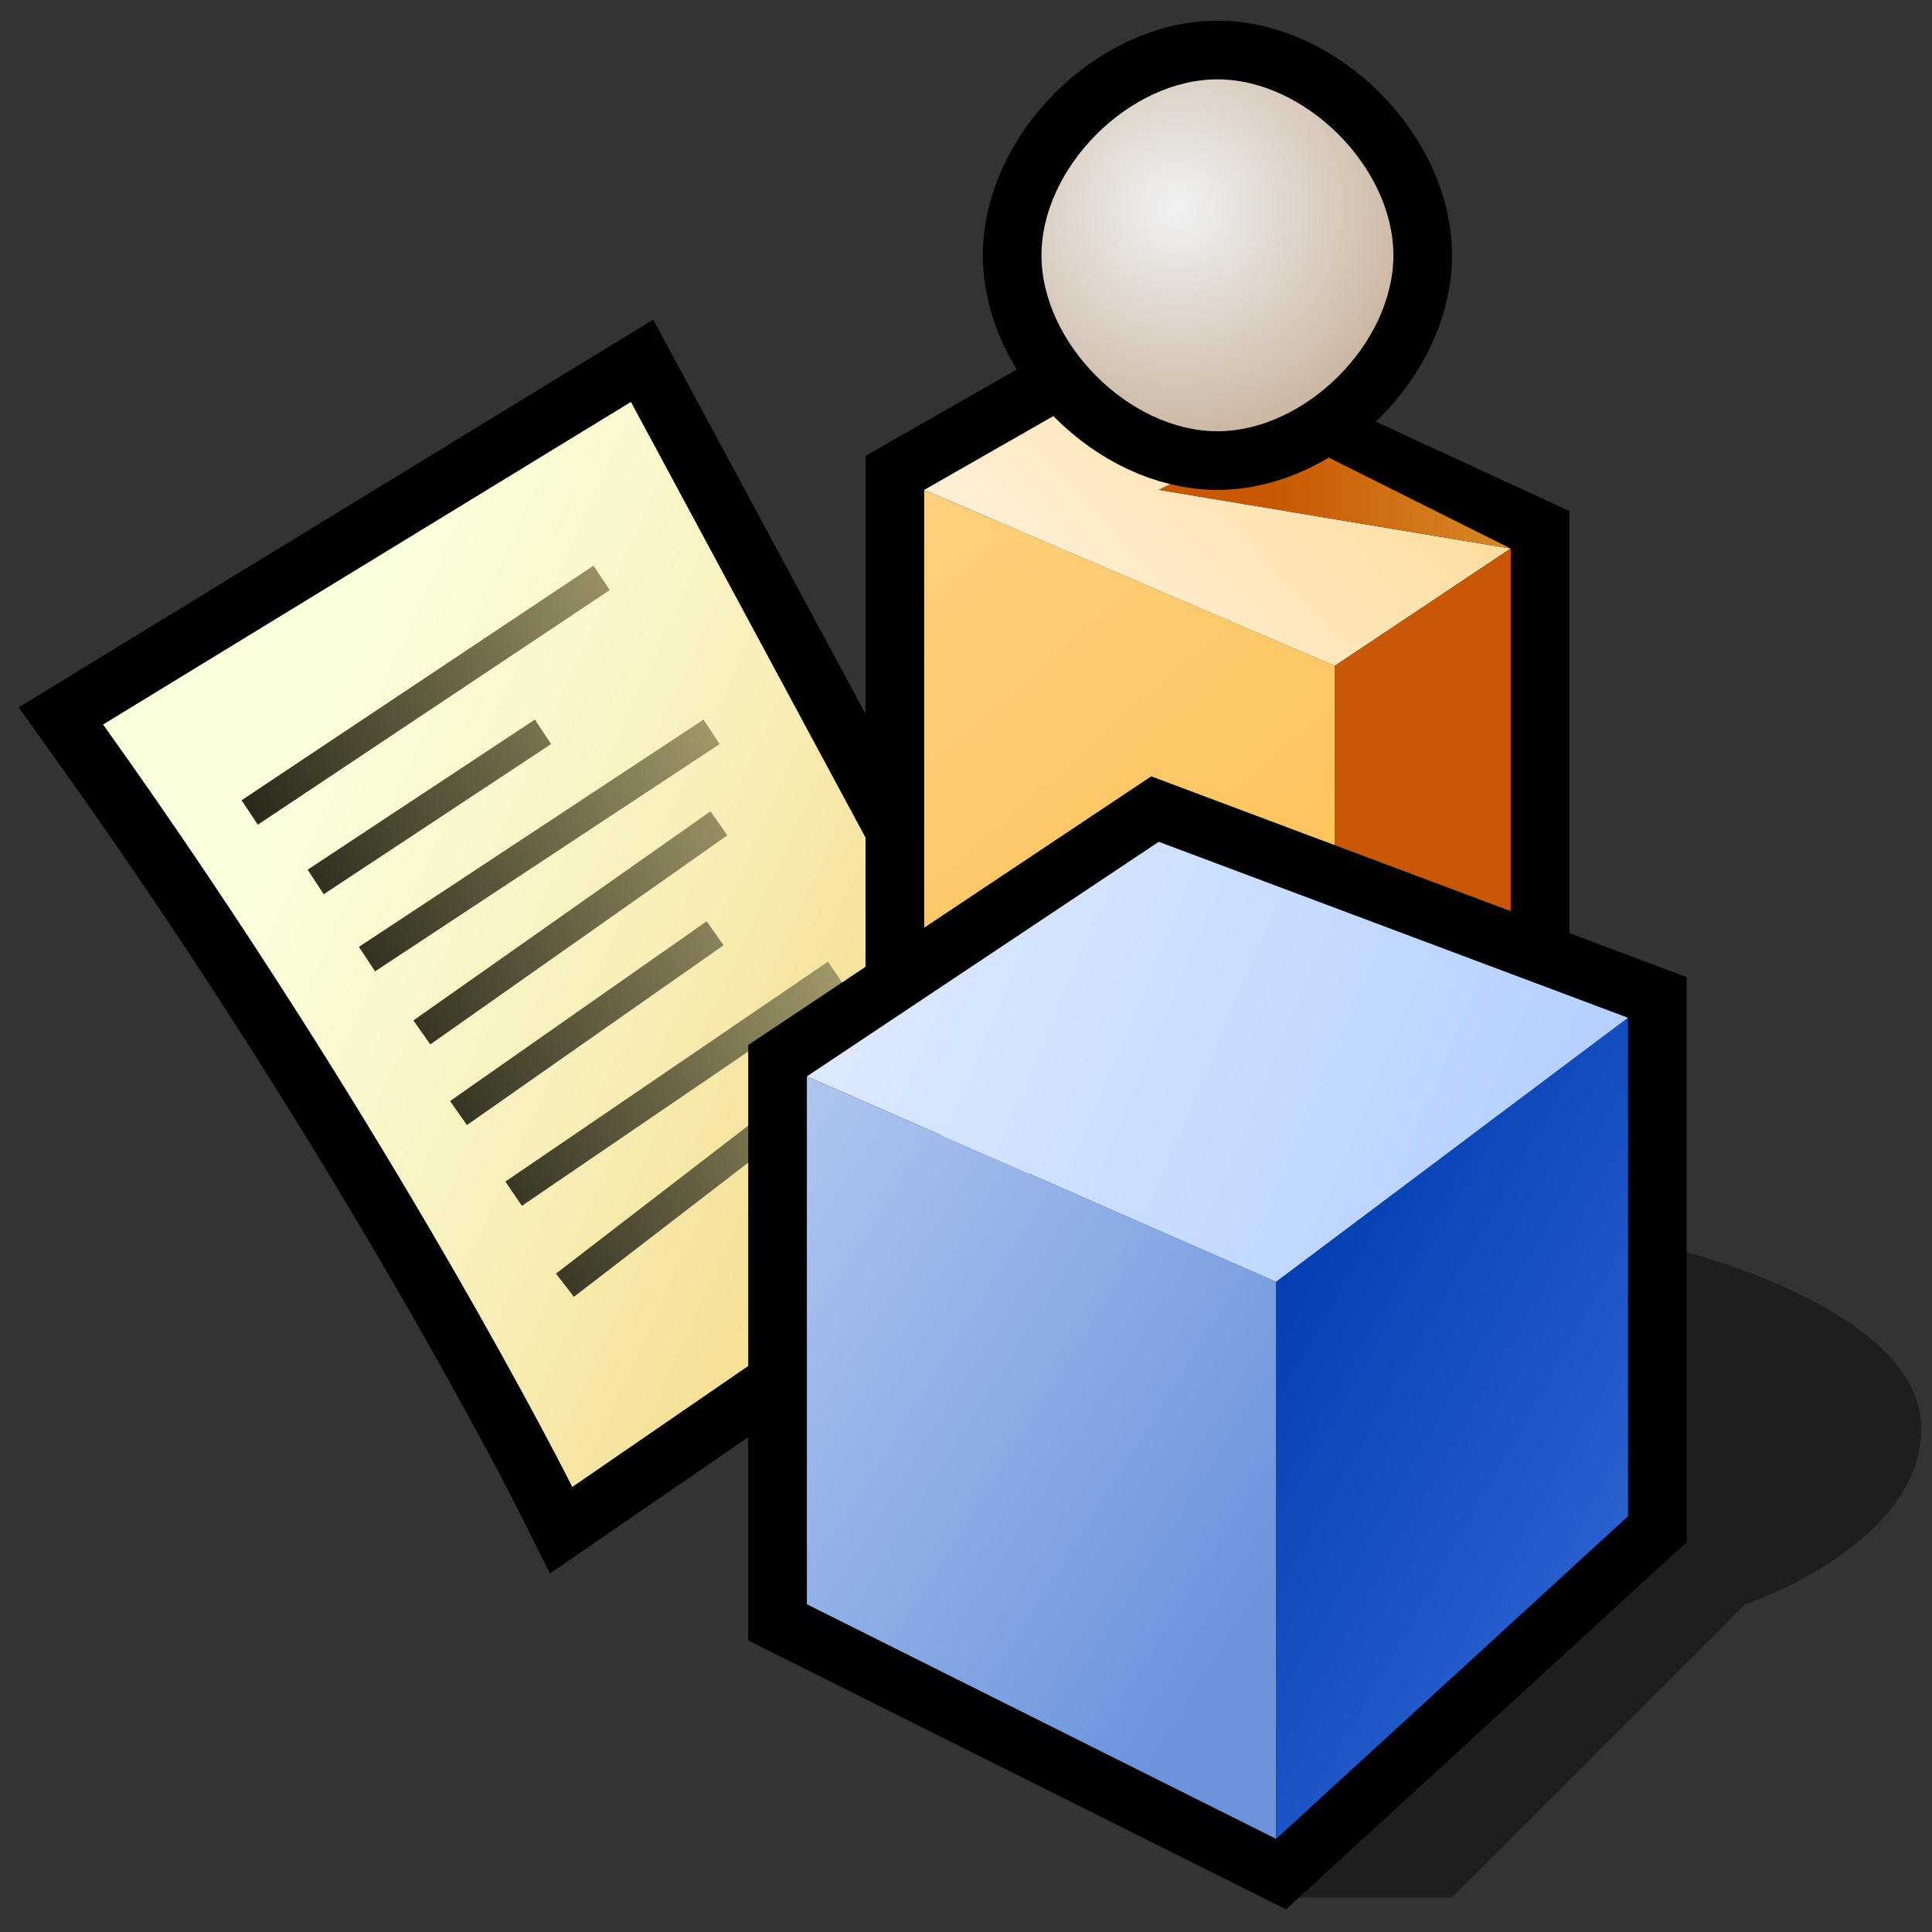 <?xml version="1.0" encoding="UTF-8" standalone="no"?>
<svg
   version="1.1"
   width="28"
   height="28"
   color-interpolation="linearRGB"
   id="svg88"
   sodipodi:docname="bibtex.svg"
   inkscape:version="1.2.2 (b0a8486541, 2022-12-01)"
   xmlns:inkscape="http://www.inkscape.org/namespaces/inkscape"
   xmlns:sodipodi="http://sodipodi.sourceforge.net/DTD/sodipodi-0.dtd"
   xmlns="http://www.w3.org/2000/svg"
   xmlns:svg="http://www.w3.org/2000/svg">
  <rect width="100%" height="100%" fill="#333333" stroke="none"/>
  <defs
     id="defs92" />
  <sodipodi:namedview
     id="namedview90"
     pagecolor="#ffffff"
     bordercolor="#000000"
     borderopacity="0.25"
     inkscape:showpageshadow="2"
     inkscape:pageopacity="0.0"
     inkscape:pagecheckerboard="0"
     inkscape:deskcolor="#d1d1d1"
     showgrid="false"
     inkscape:zoom="13.5625"
     inkscape:cx="26.986175"
     inkscape:cy="26.101382"
     inkscape:window-width="1920"
     inkscape:window-height="1052"
     inkscape:window-x="0"
     inkscape:window-y="0"
     inkscape:window-maximized="1"
     inkscape:current-layer="svg88" />
  <g
     id="g86"
     transform="matrix(0.425,0,0,0.425,0.644,0.3)">
    <path
       style="fill:#010101;fill-opacity:0.412"
       d="m 42,64 h 6 L 58,54 c 0,0 6,-2 6,-6 0,-4 -8,-6 -8,-6 z"
       id="path2" />
    <path
       style="fill:none;stroke:#000000;stroke-width:4"
       d="M 20,13 2,24 C 12,38 18,50 18,50 L 34,39 Z"
       id="path4" />
    <linearGradient
       id="gradient0"
       gradientUnits="userSpaceOnUse"
       x1="16.59"
       y1="8.43"
       x2="38.83"
       y2="18.5">
      <stop
         offset="0"
         stop-color="#fcffdc"
         id="stop6" />
      <stop
         offset="0.5"
         stop-color="#f8f0bc"
         id="stop8" />
      <stop
         offset="1"
         stop-color="#f4dc8a"
         id="stop10" />
    </linearGradient>
    <path
       style="fill:url(#gradient0)"
       d="M 20,13 2,24 C 12,38 18,50 18,50 L 34,39 Z"
       id="path13" />
    <linearGradient
       id="gradient1"
       gradientUnits="userSpaceOnUse"
       x1="-11.48"
       y1="3.47"
       x2="8.03"
       y2="-6.68">
      <stop
         offset="0"
         stop-color="#000000"
         id="stop15" />
      <stop
         offset="1"
         stop-color="#a9a06e"
         id="stop17" />
    </linearGradient>
    <path
       style="fill:none;stroke:url(#gradient1);stroke-width:1"
       d="M 22.75,24.25 11,32 m 6,-7.75 -7.75,5.12 M 19,19 7,27 m 15.87,4.12 -8.75,6.13 M 23,27.37 12.87,34.5 M 27,36 17.75,43.12 M 27,32.5 16,40"
       id="path20" />
    <path
       style="fill:none;stroke:#000000;stroke-width:4"
       d="M 30,16 V 36 H 50 V 18 L 37,12 Z"
       id="path22" />
    <linearGradient
       id="gradient2"
       gradientUnits="userSpaceOnUse"
       x1="89.74"
       y1="-57.07"
       x2="132.61"
       y2="-8.05">
      <stop
         offset="0"
         stop-color="#ffdb97"
         id="stop24" />
      <stop
         offset="1"
         stop-color="#fcaf29"
         id="stop26" />
    </linearGradient>
    <path
       style="fill:url(#gradient2)"
       d="M 30,16 V 36 H 44 V 22 Z"
       id="path29" />
    <linearGradient
       id="gradient3"
       gradientUnits="userSpaceOnUse"
       x1="-27.97"
       y1="-38.98"
       x2="-8.83"
       y2="-56.95">
      <stop
         offset="0"
         stop-color="#fff7ea"
         id="stop31" />
      <stop
         offset="0.996"
         stop-color="#fdd17b"
         id="stop33" />
    </linearGradient>
    <path
       style="fill:url(#gradient3)"
       d="M 30,16 44,22 50,18 38,16 41.99,13.99 37,12 Z"
       id="path36" />
    <linearGradient
       id="gradient4"
       gradientUnits="userSpaceOnUse"
       x1="86.23"
       y1="-52.61"
       x2="107.84"
       y2="-45.97">
      <stop
         offset="0"
         stop-color="#c85805"
         id="stop38" />
      <stop
         offset="1"
         stop-color="#f06306"
         id="stop40" />
    </linearGradient>
    <path
       style="fill:url(#gradient4)"
       d="m 44,36 h 6 V 18 l -6,4 z"
       id="path43" />
    <linearGradient
       id="gradient5"
       gradientUnits="userSpaceOnUse"
       x1="41.92"
       y1="-64"
       x2="52.07"
       y2="-64">
      <stop
         offset="0"
         stop-color="#c85804"
         id="stop45" />
      <stop
         offset="1"
         stop-color="#dc952f"
         id="stop47" />
    </linearGradient>
    <path
       style="fill:url(#gradient5)"
       d="m 38,16 12,2 -8,-4 z"
       id="path50" />
    <path
       style="fill:none;stroke:#000000;stroke-width:4"
       d="m 40,2 c -3,0 -6,3 -6,6 0,3 3,6 6,6 3,0 6,-3 6,-6 0,-3 -3,-6 -6,-6 z"
       id="path52" />
    <radialGradient
       id="gradient6"
       gradientUnits="userSpaceOnUse"
       cx="0"
       cy="0"
       r="64"
       gradientTransform="matrix(0.174,0,0,0.17,38.625,6.375)">
      <stop
         offset="0"
         stop-color="#f2f2f2"
         id="stop54" />
      <stop
         offset="1"
         stop-color="#bca184"
         id="stop56" />
      <stop
         offset="0.674"
         stop-color="#7d7a7a"
         id="stop58" />
    </radialGradient>
    <path
       style="fill:url(#gradient6)"
       d="m 40,2 c -3,0 -6,3 -6,6 0,3 3,6 6,6 3,0 6,-3 6,-6 0,-3 -3,-6 -6,-6 z"
       id="path61" />
    <path
       style="fill:none;stroke:#000000;stroke-width:4"
       d="M 26,36 V 54 L 42,62 54,51 V 34 L 38,28 Z"
       id="path63" />
    <linearGradient
       id="gradient7"
       gradientUnits="userSpaceOnUse"
       x1="36.59"
       y1="4.21"
       x2="62.34"
       y2="20.33">
      <stop
         offset="0"
         stop-color="#c6d7f5"
         id="stop65" />
      <stop
         offset="1"
         stop-color="#6b94dd"
         id="stop67" />
    </linearGradient>
    <path
       style="fill:url(#gradient7)"
       d="m 26,36 v 18 l 16,8 V 43 Z"
       id="path70" />
    <linearGradient
       id="gradient8"
       gradientUnits="userSpaceOnUse"
       x1="52.16"
       y1="21.82"
       x2="66.84"
       y2="30.11">
      <stop
         offset="0"
         stop-color="#003cb0"
         id="stop72" />
      <stop
         offset="1"
         stop-color="#2c62d0"
         id="stop74" />
    </linearGradient>
    <path
       style="fill:url(#gradient8)"
       d="M 42,43 V 62 L 54,51 V 34 Z"
       id="path77" />
    <linearGradient
       id="gradient9"
       gradientUnits="userSpaceOnUse"
       x1="36.94"
       y1="0.06"
       x2="76.06"
       y2="16.45">
      <stop
         offset="0"
         stop-color="#e3edff"
         id="stop79" />
      <stop
         offset="1"
         stop-color="#9ec2ff"
         id="stop81" />
    </linearGradient>
    <path
       style="fill:url(#gradient9)"
       d="M 26,36 42,43 54,34 38,28 Z"
       id="path84" />
  </g>
</svg>
